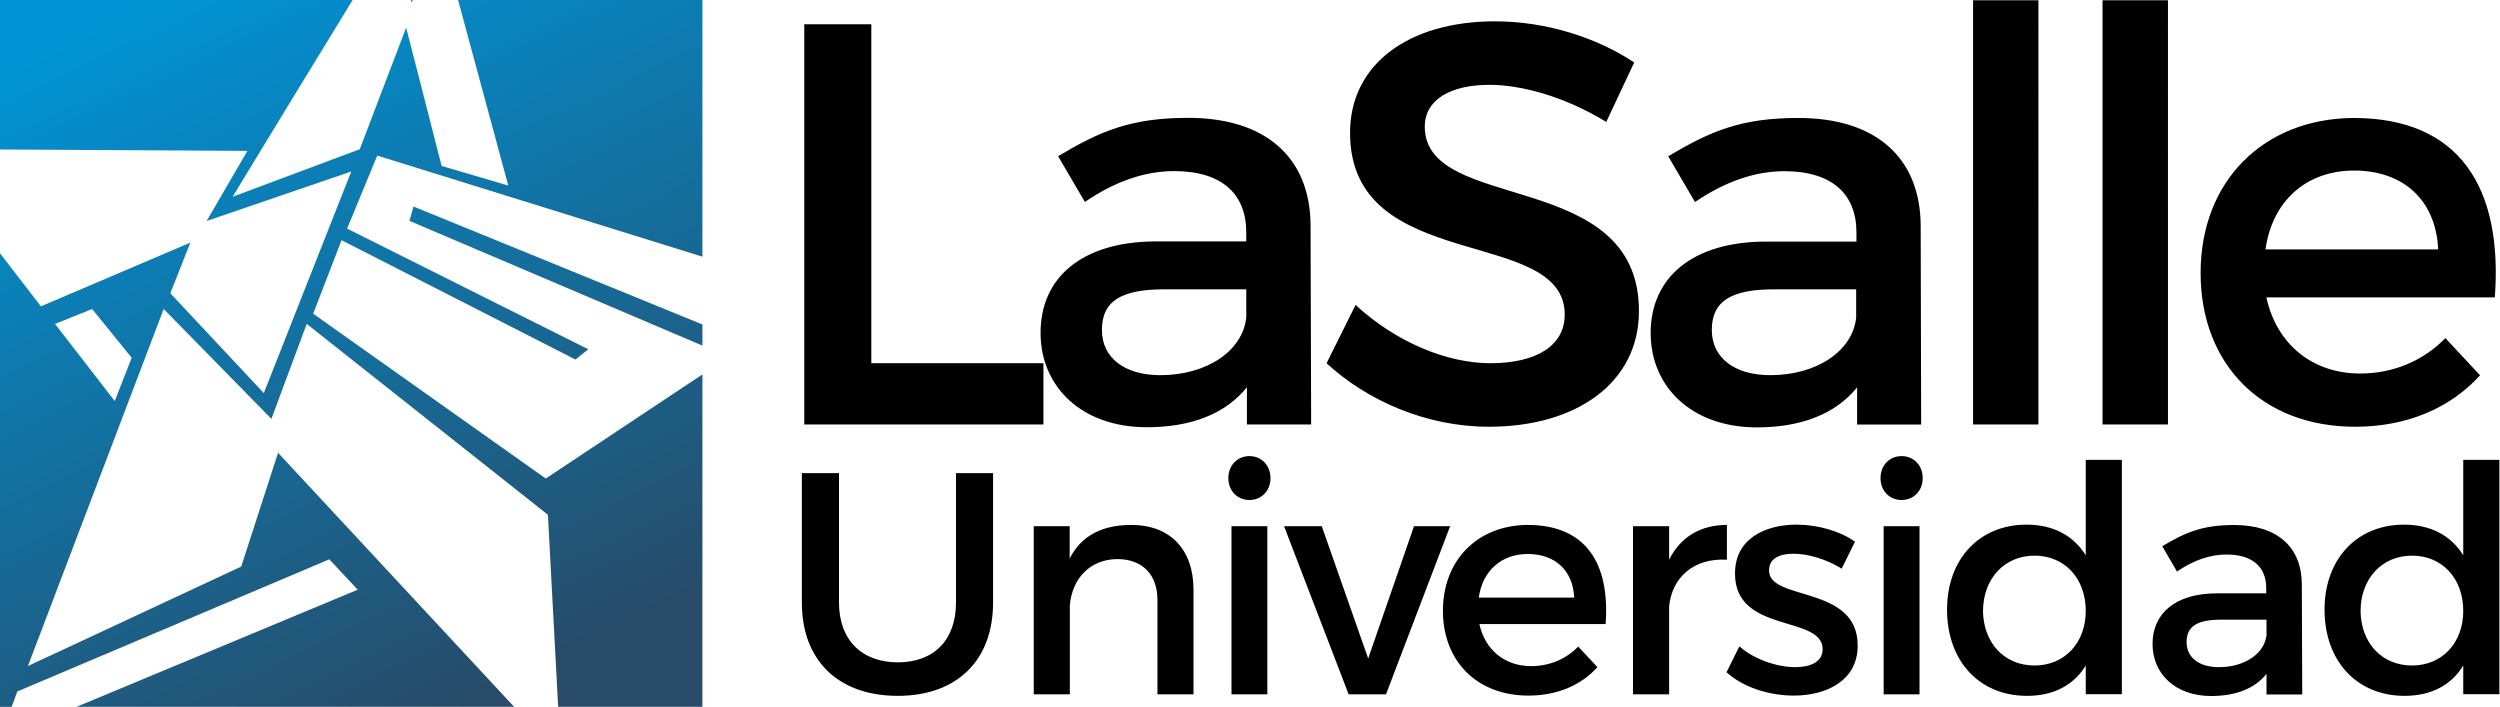 <?xml version="1.0" encoding="UTF-8" standalone="no"?>
<svg
   xmlns:dc="http://purl.org/dc/elements/1.1/"
   xmlns:cc="http://creativecommons.org/ns#"
   xmlns:rdf="http://www.w3.org/1999/02/22-rdf-syntax-ns#"
   xmlns:svg="http://www.w3.org/2000/svg"
   xmlns="http://www.w3.org/2000/svg"
   viewBox="0 0 244 69"
   height="69"
   width="244"
   xml:space="preserve"
   id="svg2"
   version="1.1"><defs
     id="defs6"><clipPath
       id="clipPath24"
       clipPathUnits="userSpaceOnUse"><path
         id="path22"
         d="M 0,0 H 184 V 52 H 0 Z" /></clipPath><linearGradient
       id="linearGradient46"
       spreadMethod="pad"
       gradientTransform="scale(0.75)"
       gradientUnits="userSpaceOnUse"
       y2="-1.877"
       x2="16.771"
       y1="67.242"
       x1="49.686"><stop
         id="stop42"
         offset="0"
         style="stop-opacity:1;stop-color:#274b68" /><stop
         id="stop44"
         offset="1"
         style="stop-opacity:1;stop-color:#0094d6" /></linearGradient></defs><g
     transform="matrix(1.333,0,0,1.333,0,1.725e-6)"
     id="g10"><g
       id="g12" /><g
       id="g14"><g
         id="g16"><g
           id="g18"><g
             clip-path="url(#clipPath24)"
             id="g20"><g
               id="g26"><path
                 id="path28"
                 style="fill:#000000;fill-opacity:1;fill-rule:evenodd;stroke:none"
                 d="M 58.887,1.777 V 31.078 H 76.398 V 26.594 H 63.797 V 1.777 Z M 96,31.078 h -4.703 v -2.726 c -1.578,1.972 -4.121,2.929 -7.328,2.929 -4.785,0 -7.781,-2.976 -7.781,-6.91 0,-4.062 3.039,-6.656 8.363,-6.695 h 6.699 v -0.668 c 0,-2.809 -1.793,-4.481 -5.285,-4.481 -2.125,0 -4.324,0.75 -6.531,2.258 L 77.473,11.438 C 80.551,9.598 82.797,8.629 87,8.629 c 5.703,0 8.918,2.93 8.957,7.832 z M 84.969,27.469 c 3.418,0 6.035,-1.805 6.281,-4.231 v -2.054 h -5.996 c -3.125,0 -4.574,0.836 -4.574,2.976 0,2.016 1.625,3.309 4.289,3.309 z m 32.64,-18.543 2.043,-4.352 c -2.711,-1.804 -6.406,-3.012 -10.195,-3.012 -6.32,0 -10.609,3.145 -10.609,8.165 0,10.425 15.718,6.777 15.718,13.308 0,2.258 -2.039,3.559 -5.449,3.559 -3.125,0 -6.867,-1.504 -9.863,-4.266 l -2.125,4.266 c 2.996,2.761 7.32,4.652 11.894,4.652 6.403,0 10.977,-3.226 10.977,-8.453 0.039,-10.547 -15.68,-7.113 -15.68,-13.523 0,-1.969 1.875,-3.059 4.739,-3.059 2.23,0 5.39,0.793 8.55,2.715 z m 23.055,22.152 -0.035,-14.609 c -0.047,-4.903 -3.254,-7.832 -8.957,-7.832 -4.203,0 -6.449,0.968 -9.527,2.808 l 1.96,3.348 c 2.207,-1.504 4.407,-2.258 6.536,-2.258 3.5,0 5.285,1.672 5.285,4.481 v 0.672 h -6.699 c -5.325,0.035 -8.368,2.64 -8.368,6.695 0,3.933 2.996,6.91 7.782,6.91 3.207,0 5.75,-0.969 7.332,-2.93 v 2.723 h 4.691 z m -11.043,-3.609 c -2.66,0 -4.285,-1.301 -4.285,-3.309 0,-2.14 1.457,-2.976 4.574,-2.976 h 5.996 v 2.062 c -0.242,2.43 -2.863,4.223 -6.285,4.223 z M 144.465,0.02 v 31.058 h 4.785 V 0.02 Z m 9.48,0 v 31.058 h 4.789 V 0.02 Z m 18.371,8.617 c -6.57,0.047 -11.191,4.605 -11.191,11.347 0,6.696 4.492,11.262 11.313,11.262 3.828,0 6.988,-1.387 9.148,-3.766 l -2.539,-2.726 c -1.629,1.676 -3.828,2.594 -6.238,2.594 -3.493,0 -6.118,-2.137 -6.868,-5.571 h 16.727 c 0.59,-8.035 -2.57,-13.14 -10.352,-13.14 z m -6.441,9.625 c 0.5,-3.559 2.996,-5.774 6.488,-5.774 3.625,0 5.989,2.176 6.157,5.774 z" /><path
                 id="path30"
                 style="fill:#000000;fill-opacity:1;fill-rule:evenodd;stroke:none"
                 d="m 61.43,44.125 v -9.484 h -2.719 v 9.484 c 0,4.23 2.672,6.824 7.016,6.824 4.343,0 6.984,-2.594 6.984,-6.824 v -9.484 h -2.715 v 9.484 c 0,2.754 -1.637,4.371 -4.254,4.371 -2.64,0 -4.312,-1.637 -4.312,-4.371 z m 21.402,-5.691 c -2.07,0 -3.633,0.742 -4.512,2.453 v -2.36 H 75.688 V 50.84 h 2.644 v -6.547 c 0.184,-1.926 1.449,-3.332 3.473,-3.359 1.84,0 2.941,1.136 2.941,2.988 v 6.918 h 2.641 v -7.656 c 0,-2.946 -1.699,-4.75 -4.555,-4.75 z m 8.648,-5.039 c -0.875,0 -1.542,0.667 -1.542,1.617 0,0.929 0.667,1.597 1.542,1.597 0.879,0 1.543,-0.668 1.543,-1.597 0,-0.95 -0.664,-1.617 -1.543,-1.617 z m -1.312,5.132 V 50.84 h 2.625 V 38.527 Z m 3.848,0 4.73,12.313 h 2.734 l 4.696,-12.313 h -2.645 l -3.355,9.688 -3.399,-9.688 z m 17.824,-0.093 c 4.297,0 6.043,2.828 5.722,7.261 h -9.242 c 0.414,1.899 1.868,3.078 3.789,3.078 1.332,0 2.551,-0.511 3.446,-1.429 l 1.406,1.504 c -1.191,1.32 -2.938,2.082 -5.055,2.082 -3.769,0 -6.258,-2.52 -6.258,-6.219 0.008,-3.731 2.559,-6.25 6.192,-6.277 z m -3.567,5.32 h 6.989 c -0.094,-1.992 -1.407,-3.192 -3.403,-3.192 -1.933,0 -3.308,1.227 -3.586,3.192 z m 13.938,-2.774 v -2.453 h -2.645 V 50.84 h 2.645 v -6.438 c 0.203,-2.101 1.773,-3.558 4.23,-3.422 v -2.546 c -1.929,0 -3.398,0.882 -4.23,2.546 z m 12.633,0.653 c -1.082,-0.672 -2.442,-1.09 -3.524,-1.09 -1.035,0 -1.793,0.344 -1.793,1.23 0,2.266 6.508,1.039 6.489,5.504 0,2.52 -2.227,3.653 -4.684,3.653 -1.793,0 -3.707,-0.602 -4.918,-1.711 l 0.941,-1.895 c 1.055,0.949 2.766,1.524 4.094,1.524 1.129,0 2,-0.391 2,-1.321 0,-2.519 -6.445,-1.105 -6.414,-5.55 0,-2.5 2.16,-3.563 4.508,-3.563 1.543,0 3.172,0.465 4.277,1.246 z m 4.386,-8.238 c -0.875,0 -1.542,0.667 -1.542,1.617 0,0.929 0.667,1.597 1.542,1.597 0.879,0 1.547,-0.668 1.547,-1.597 0,-0.95 -0.668,-1.617 -1.547,-1.617 z m -1.312,5.132 V 50.84 h 2.625 V 38.527 Z m 14.797,-4.855 v 6.984 c -0.895,-1.433 -2.363,-2.242 -4.344,-2.242 -3.445,0 -5.812,2.52 -5.812,6.223 0,3.746 2.347,6.312 5.859,6.312 1.949,0 3.43,-0.789 4.297,-2.222 v 2.101 h 2.644 V 33.672 Z m -3.75,15.055 c -2.227,0 -3.742,-1.665 -3.774,-3.997 0.02,-2.363 1.563,-4.046 3.774,-4.046 2.207,0 3.75,1.664 3.75,4.046 0,2.332 -1.543,3.997 -3.75,3.997 z m 19.601,2.113 -0.031,-8.074 c -0.015,-2.704 -1.789,-4.325 -4.949,-4.325 -2.32,0 -3.57,0.532 -5.27,1.555 l 1.082,1.852 c 1.219,-0.84 2.438,-1.246 3.614,-1.246 1.929,0 2.918,0.918 2.918,2.472 v 0.371 h -3.703 c -2.942,0.028 -4.622,1.461 -4.622,3.703 0,2.176 1.653,3.813 4.297,3.813 1.774,0 3.18,-0.531 4.047,-1.621 v 1.508 h 2.617 z m -6.101,-1.992 c -1.469,0 -2.367,-0.715 -2.367,-1.832 0,-1.18 0.804,-1.645 2.535,-1.645 h 3.316 v 1.133 c -0.148,1.351 -1.597,2.344 -3.484,2.344 z m 17.89,-15.176 v 6.984 c -0.894,-1.433 -2.363,-2.242 -4.339,-2.242 -3.45,0 -5.817,2.52 -5.817,6.223 0,3.746 2.348,6.312 5.86,6.312 1.949,0 3.429,-0.789 4.296,-2.222 v 2.101 H 183 V 33.672 Z m -3.75,15.055 c -2.226,0 -3.742,-1.665 -3.769,-3.997 0.016,-2.363 1.559,-4.046 3.769,-4.046 2.207,0 3.75,1.664 3.75,4.046 0,2.332 -1.543,3.997 -3.75,3.997 z" /><g
                 id="g32"><g
                   id="g34"><g
                     id="g40"><path
                       id="path48"
                       style="fill:url(#linearGradient46);fill-rule:evenodd;stroke:none"
                       d="M 51.43,0 H 33.539 L 37.215,13.586 32.336,12.152 29.738,2.02 26.34,10.926 17.031,14.406 20.902,8.043 25.82,0 H 0 v 10.945 l 18.113,0.102 -2.984,5.133 10.59,-3.625 -6.403,16.226 -6.847,-7.308 1.469,-3.711 L 2.996,22.43 0,18.543 V 51.758 H 0.852 L 1.273,50.625 24.109,40.953 26.191,43.176 5.609,51.75 H 37.641 L 20.359,33.152 17.66,41.484 2.043,48.766 l 9.941,-26.141 7.887,8.043 2.586,-6.953 17.66,13.976 0.75,14.059 H 51.43 V 27.414 L 39.969,35.031 39.961,35.02 39.949,35.031 22.93,22.969 l 2.078,-5.383 17.125,8.738 0.941,-0.75 -17.66,-8.836 2.207,-5.347 23.809,7.402 z M 30.238,0 30.098,0.195 V 0 Z M 51.43,25.305 29.98,16.172 30.273,15.121 51.43,23.758 Z m -44.684,-2.68 2.895,3.57 -1.239,3.172 -4.375,-5.652 z" /></g></g></g></g></g></g></g></g></g></svg>